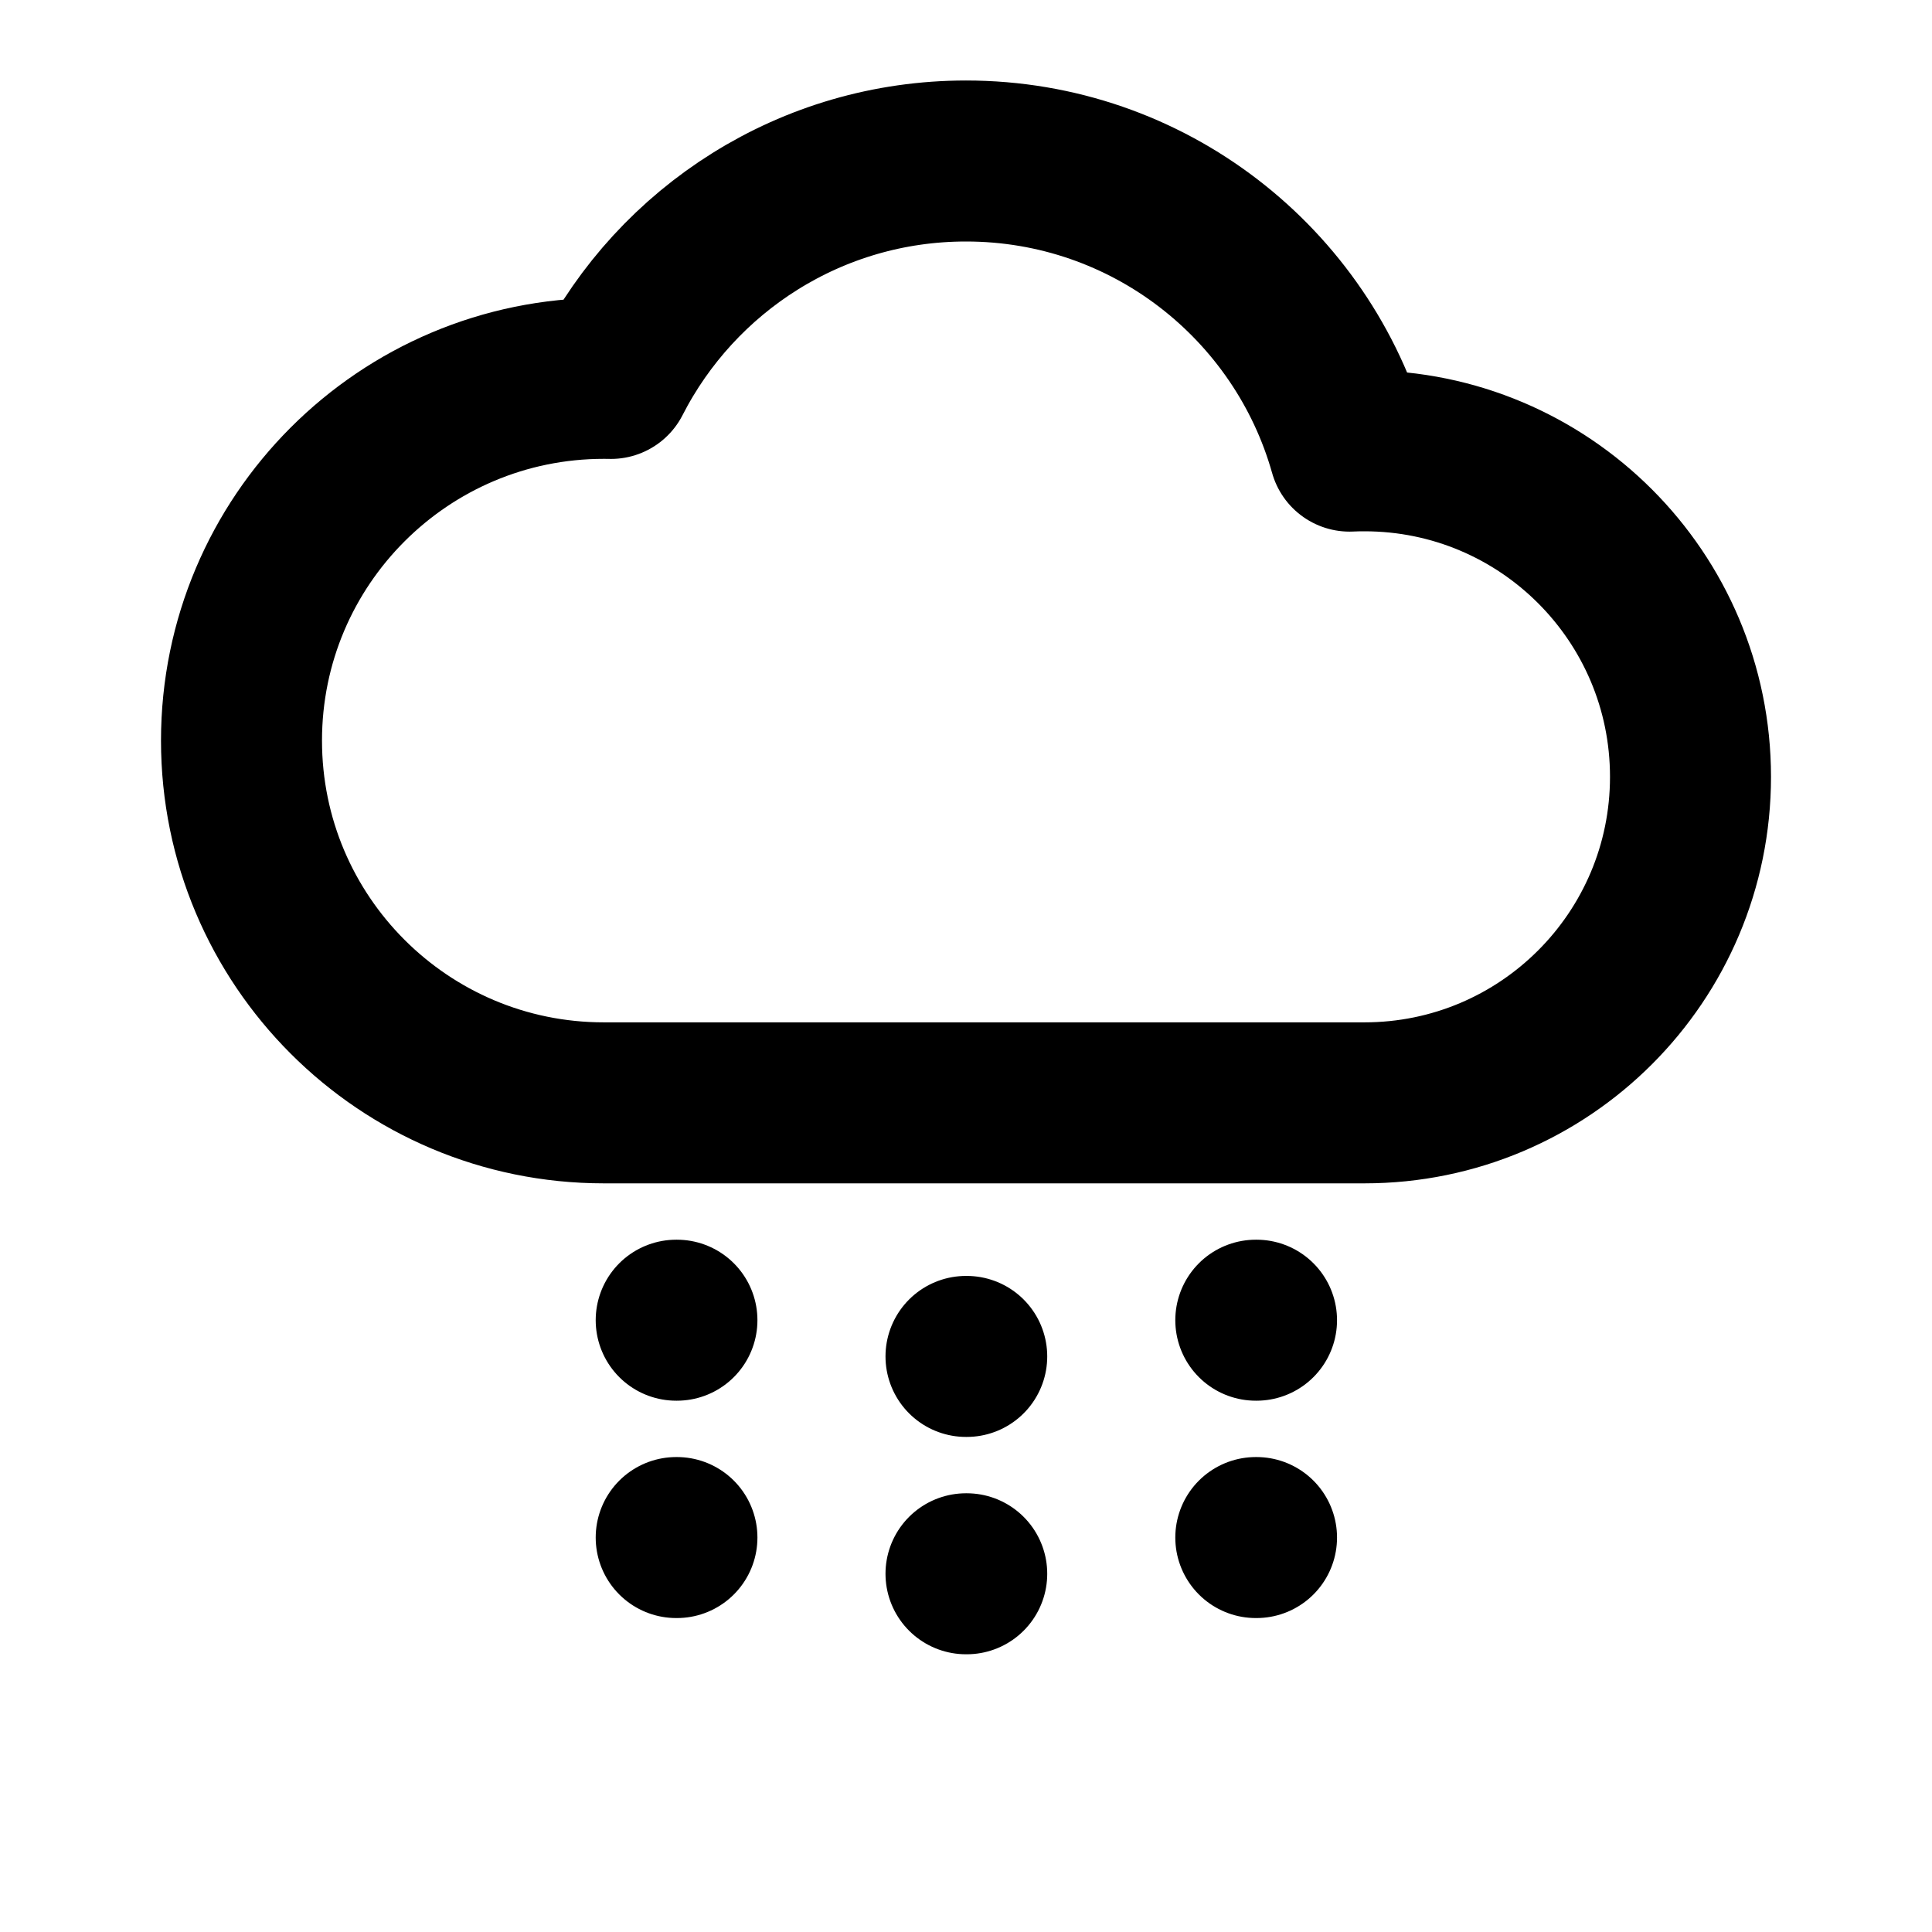 <svg viewBox="0 0 24 24" fill="none" xmlns="http://www.w3.org/2000/svg">
<path d="M8.4 16.4H8.409M8.4 19.1H8.409M12 16.85H12.009M12 19.55H12.009M15.6 16.4H15.609M15.6 19.1H15.609M7.5 13.7C5.015 13.7 3 11.685 3 9.2C3 6.715 5.015 4.7 7.5 4.7C7.53 4.7 7.56 4.7 7.589 4.701C8.408 3.098 10.076 2 12 2C14.267 2 16.179 3.524 16.765 5.604C16.826 5.601 16.888 5.6 16.95 5.6C19.187 5.6 21 7.413 21 9.65C21 11.887 19.187 13.7 16.95 13.7C13.569 13.7 11.312 13.7 7.5 13.7Z" stroke="black" stroke-width="2" stroke-linecap="round" stroke-linejoin="round"/>
</svg>